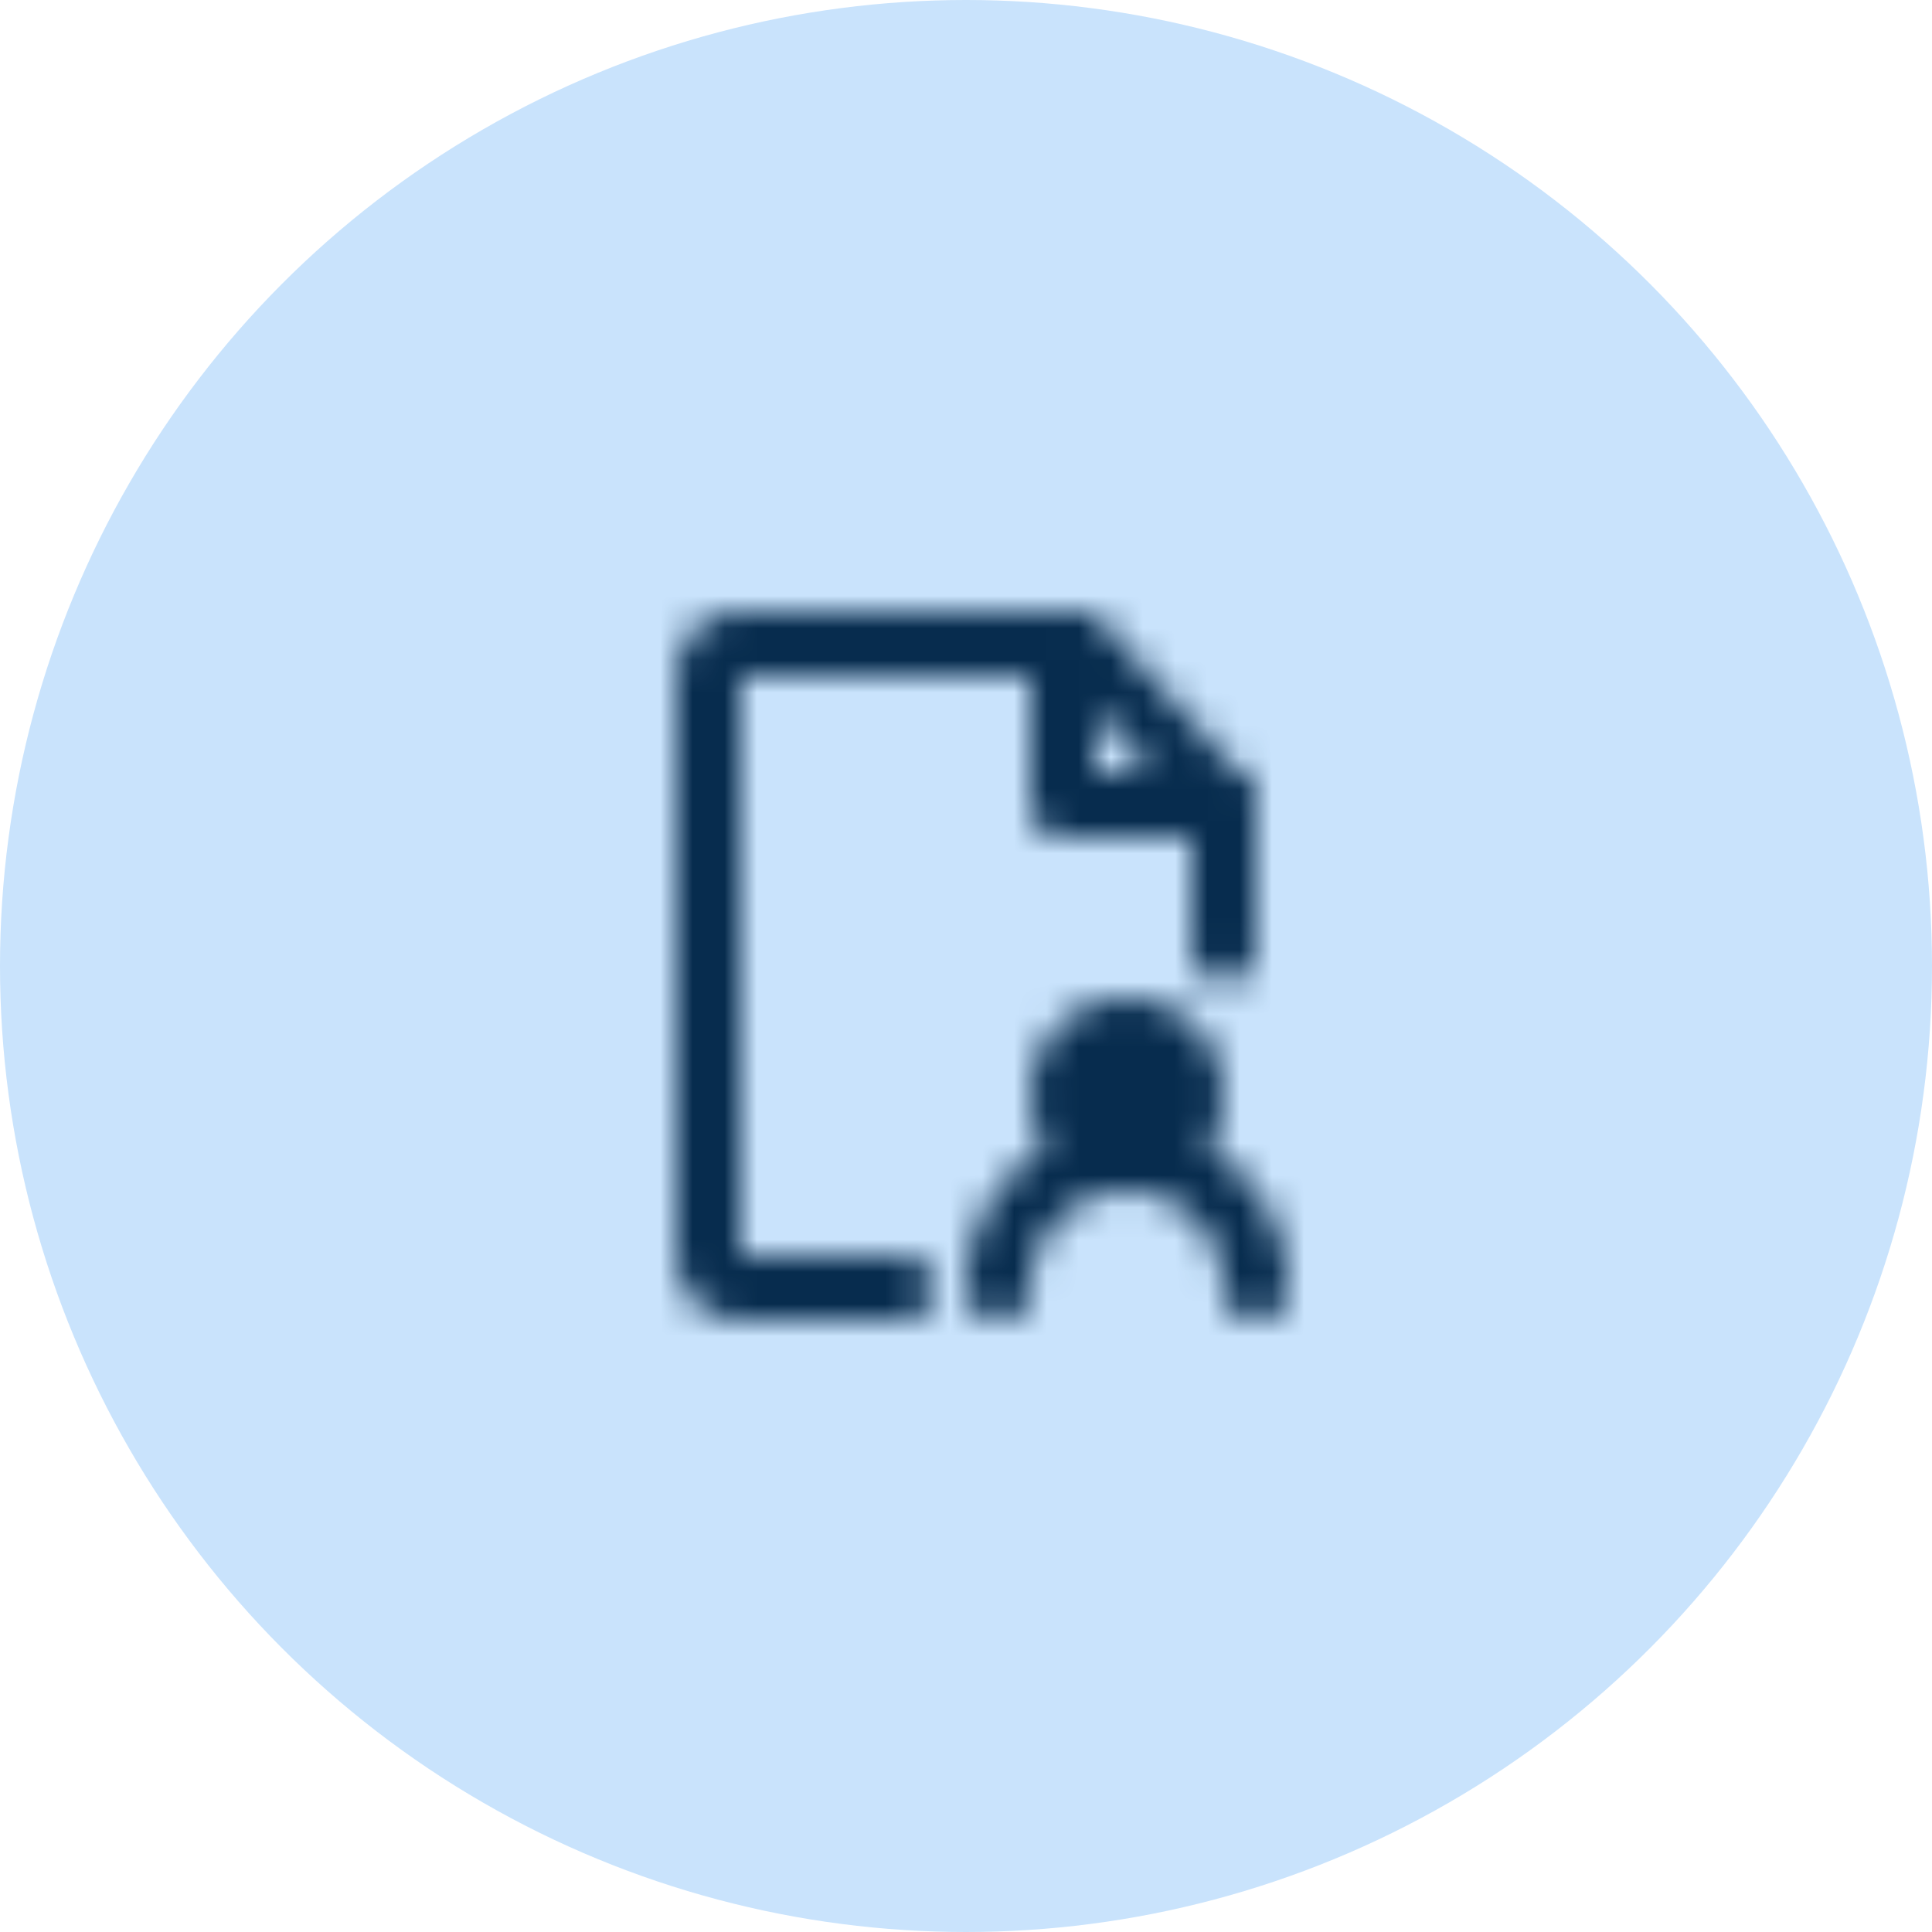 <svg xmlns="http://www.w3.org/2000/svg" width="60" height="60" fill="none" viewBox="0 0 60 60">
  <circle cx="30" cy="30" r="30" fill="#C9E3FC"/>
  <mask id="a" width="19" height="22" x="21" y="19" maskUnits="userSpaceOnUse" style="mask-type:luminance">
    <path stroke="#fff" stroke-linecap="round" stroke-linejoin="round" stroke-width="2" d="M38 29.5V25l-4.5-5H23a1 1 0 0 0-1 1v18a1 1 0 0 0 1 1h5"/>
    <path fill="#555" stroke="#fff" stroke-linecap="round" stroke-linejoin="round" stroke-width="2" d="M35 36a2 2 0 1 0 0-4 2 2 0 0 0 0 4Z"/>
    <path stroke="#fff" stroke-linecap="round" stroke-linejoin="round" stroke-width="2" d="M39 40a4 4 0 1 0-8 0m2-20v5h5"/>
  </mask>
  <g mask="url(#a)">
    <path fill="#072C4E" d="M18 18h24v24H18V18Z"/>
  </g>
</svg>
